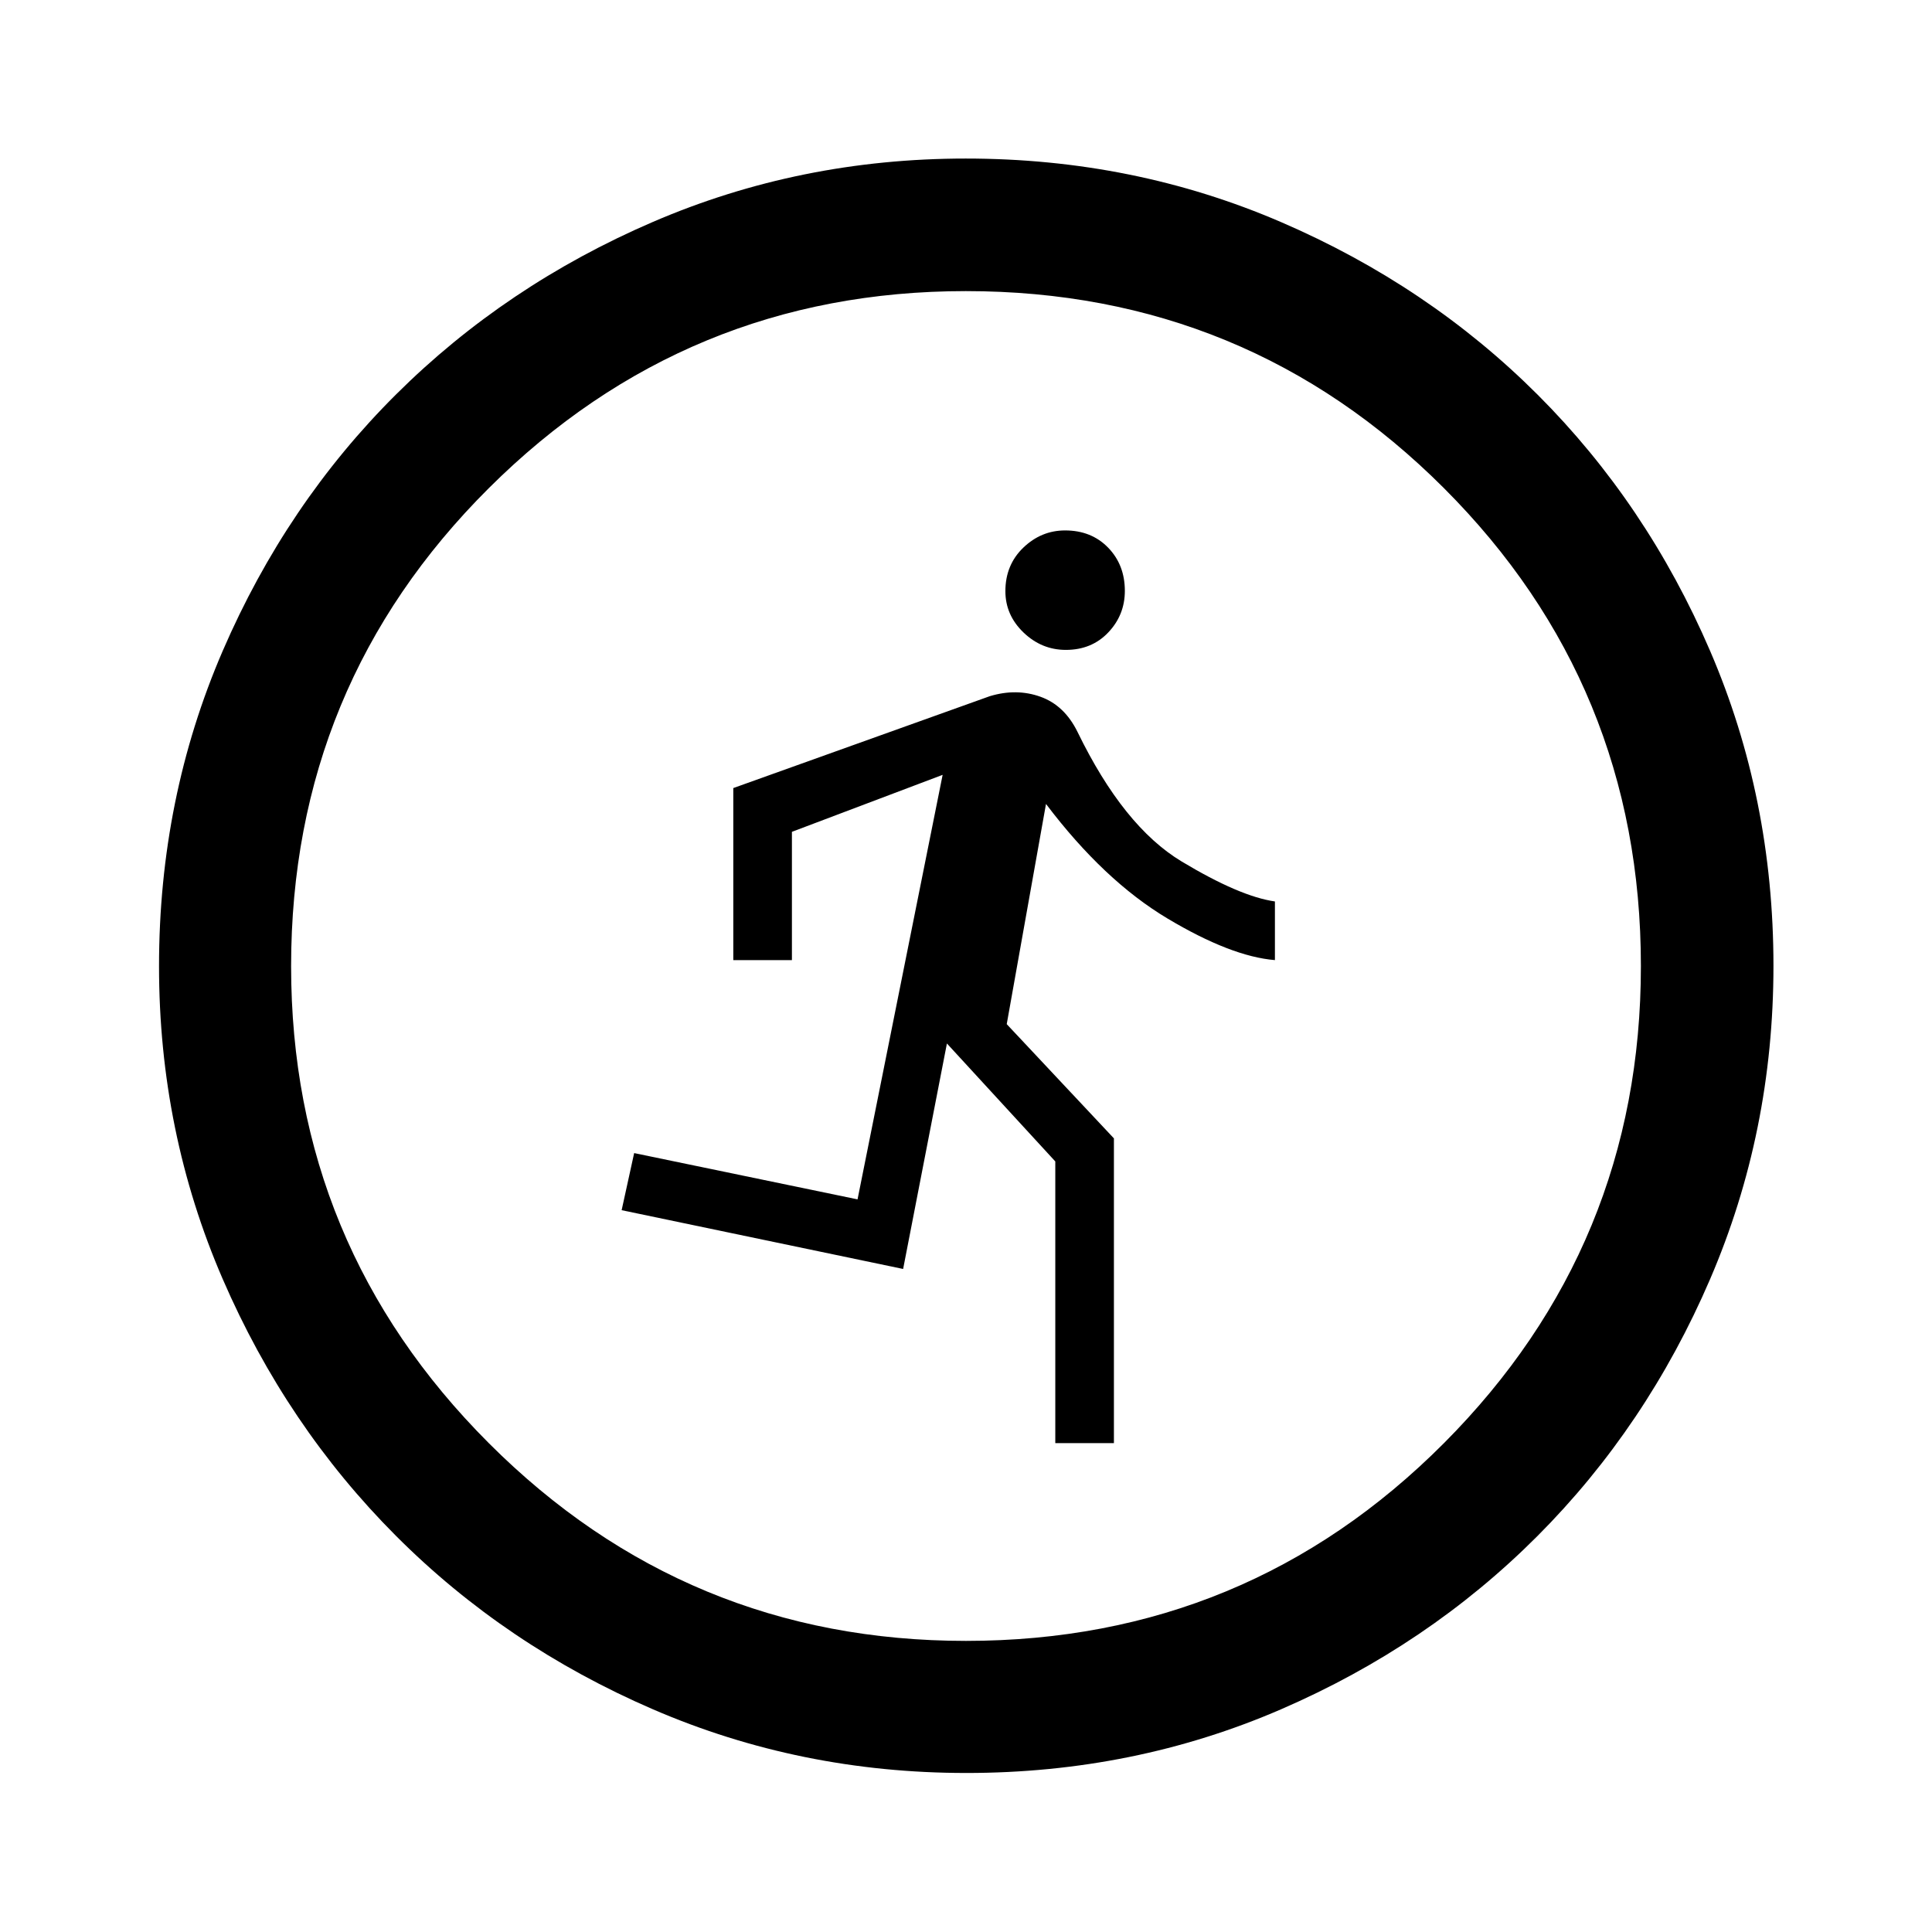 <svg xmlns="http://www.w3.org/2000/svg" height="48" viewBox="0 -960 960 960" width="48"><path d="M524.37-242.93v-139.96l-53.85-58.61-21.76 112.04-139.87-29.21 6.22-28.37 111 23 42.28-210.94-74.89 28.31v63.74h-29.13v-85.48l127.46-45.66q13.24-4 25.17.28 11.94 4.28 18.43 17.51 22.83 46.95 51.7 64.33 28.87 17.38 46.37 19.88v29.14q-21.74-1.77-53.36-20.66t-60.39-56.93l-19.51 109.41 53.26 56.76v151.42h-29.13Zm5.26-394.14q-12.05 0-21.06-8.65-9-8.65-9-20.52 0-13.07 8.9-21.63 8.91-8.56 20.78-8.56 13.06 0 21.37 8.55t8.31 21.5q0 11.95-8.23 20.63t-21.07 8.68ZM480.1-79.02q-82.44 0-155.67-31.64-73.24-31.65-127.69-86.2-54.46-54.56-86.09-127.62-31.63-73.07-31.63-155.42 0-83.44 31.64-156.67 31.65-73.24 86.16-127.46 54.52-54.22 127.6-85.7 73.09-31.49 155.46-31.49 83.46 0 156.73 31.6 73.26 31.6 127.46 85.77 54.2 54.17 85.67 127.27 31.48 73.11 31.48 156.52 0 82.47-31.5 155.7-31.5 73.22-85.82 127.65-54.32 54.43-127.38 86.06-73.07 31.63-156.42 31.63Zm-.13-65.63q139.57 0 237.48-98.22 97.9-98.22 97.9-237.1 0-139.57-97.87-237.48-97.87-97.9-237.57-97.9-138.69 0-236.98 97.87-98.28 97.87-98.28 237.57 0 138.69 98.22 236.98 98.22 98.28 237.1 98.28Z"/></svg>
